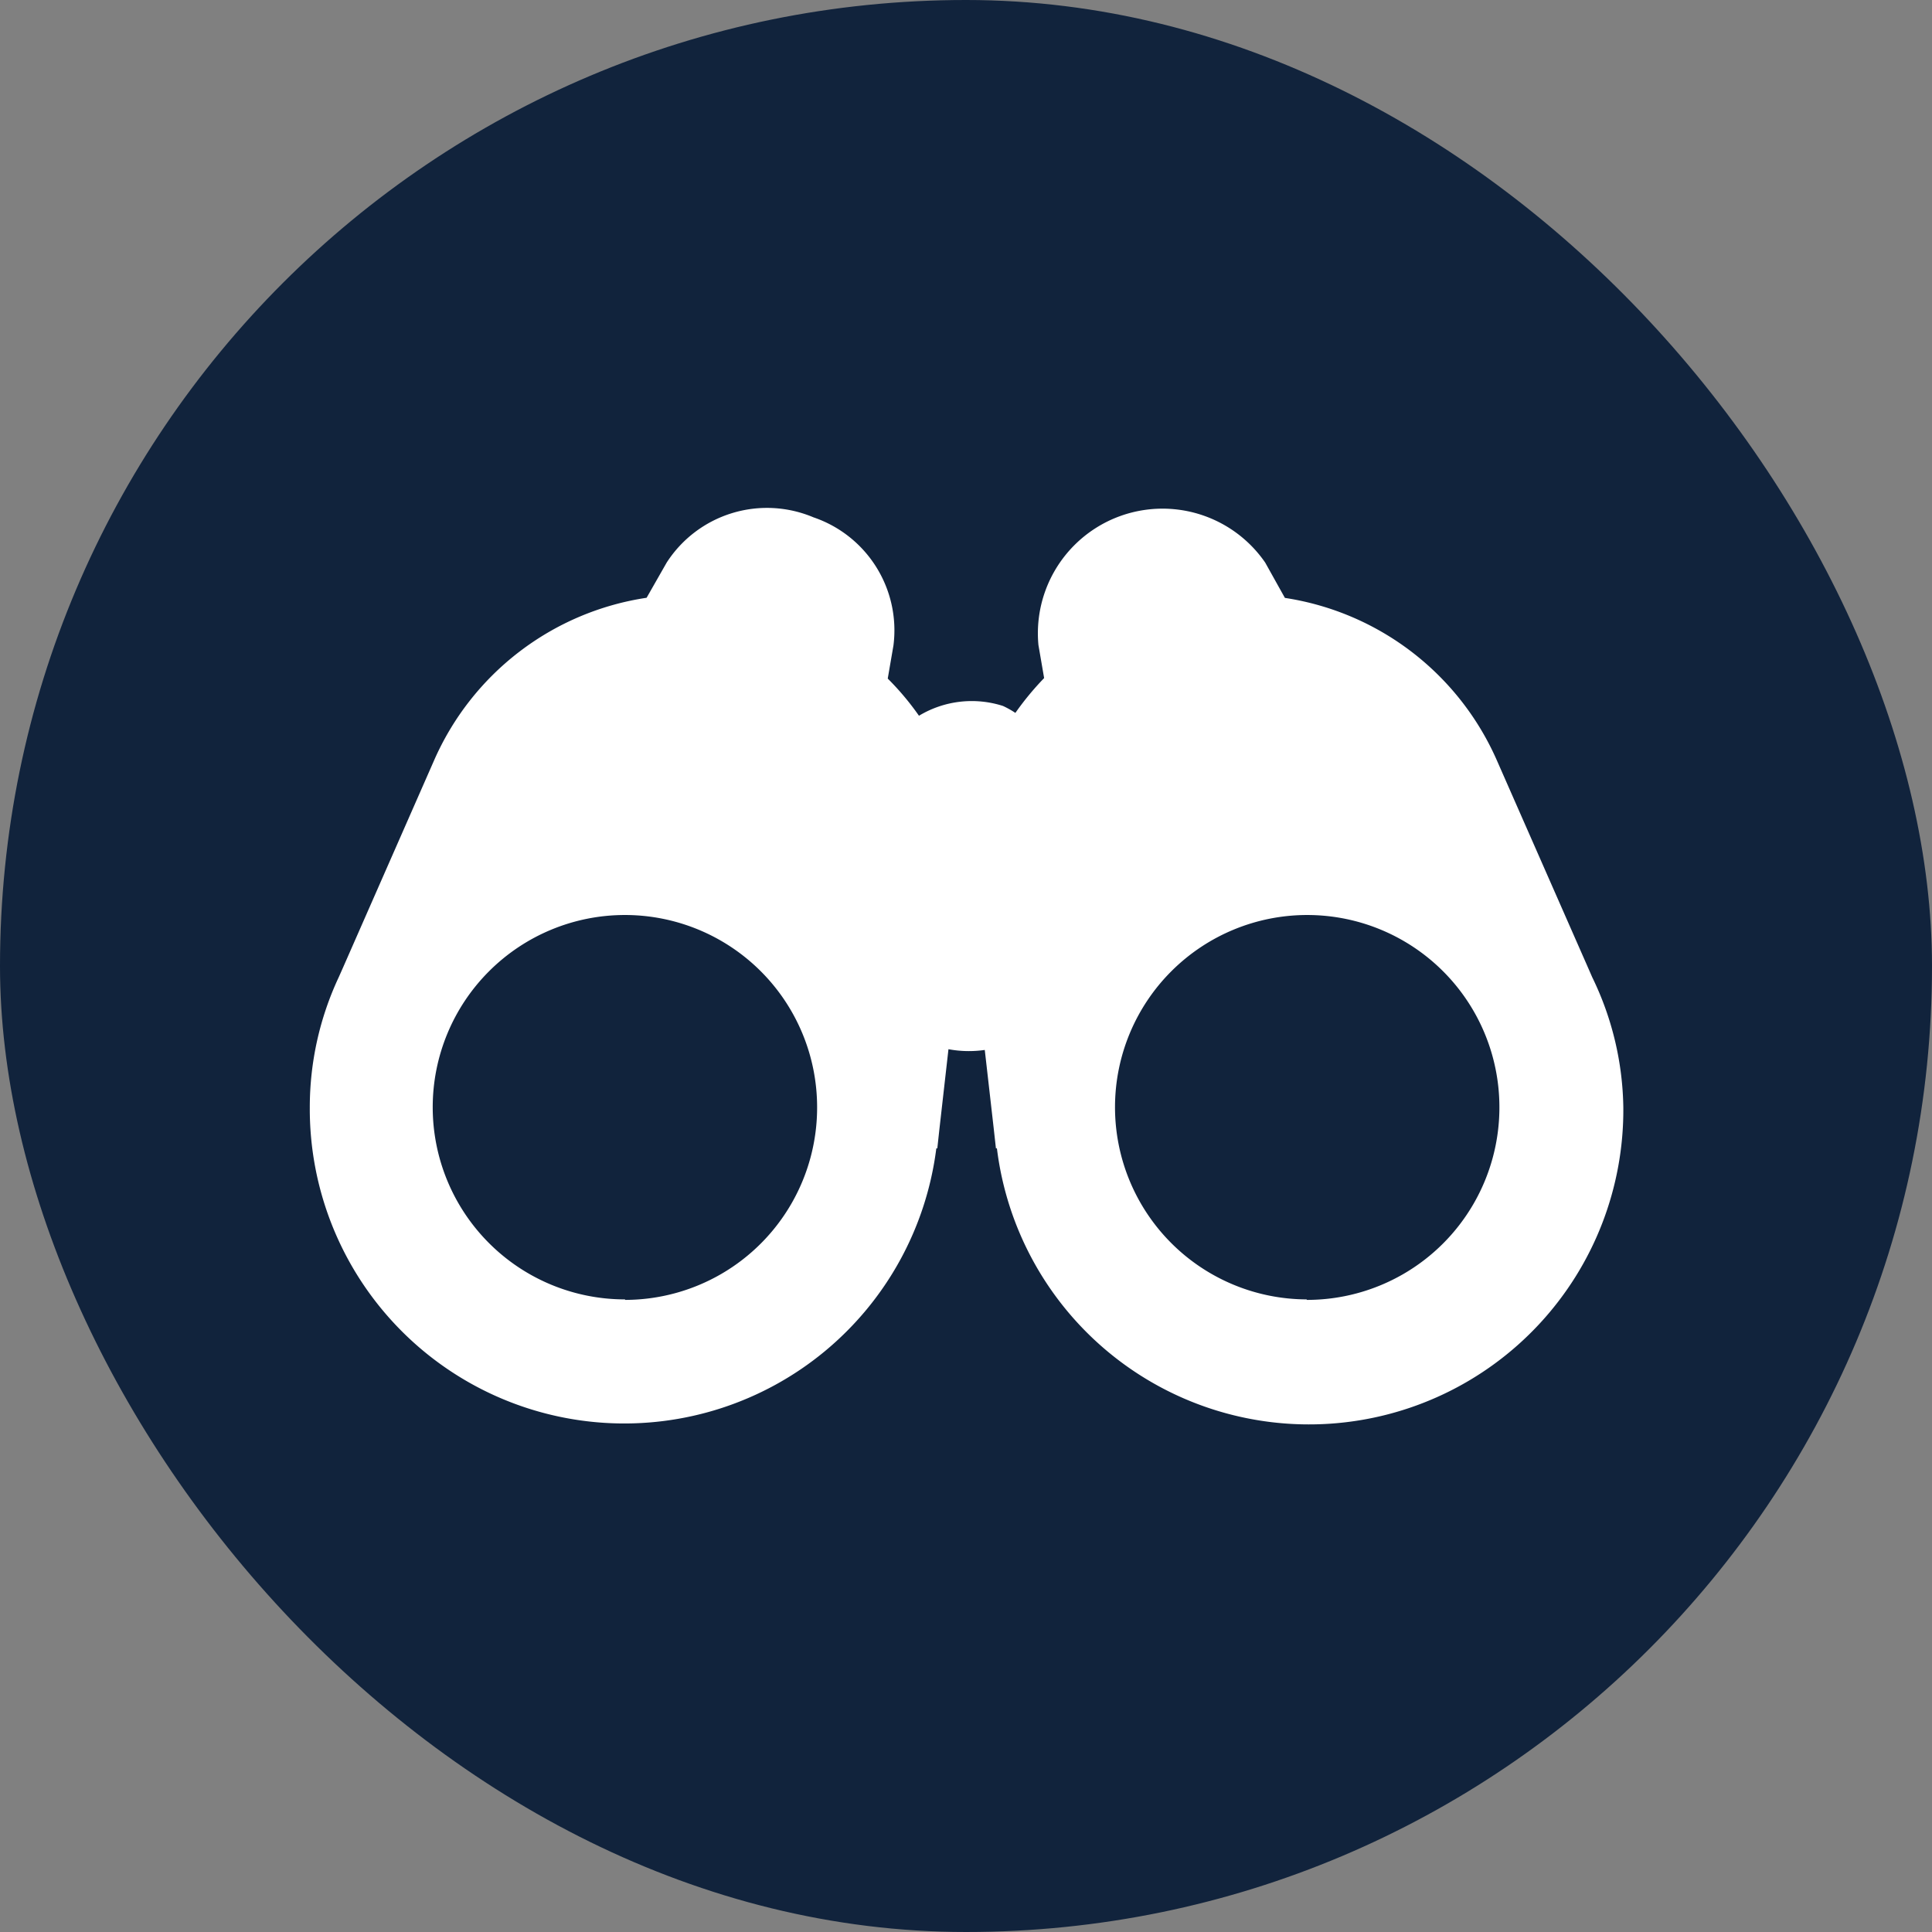 <svg xmlns="http://www.w3.org/2000/svg" width="5.5mm" height="5.5mm" viewBox="0 0 15.591 15.591">
  <rect x="0" y="0" width="15.591" height="15.591" fill="#808080" stroke="none"/>
  <rect width="15.591" height="15.591" rx="7.795" fill="#11233C"/>
  <path d="M12.849,7.886h0l-.031-.071-.735-1.671h0a2.236,2.236,0,0,0-1.714-1.319L10.21,4.54a1.006,1.006,0,0,0-1.83.665l.046.267a2.324,2.324,0,0,0-.232.281.752.752,0,0,0-.1-.056.825.825,0,0,0-.678.079,2.223,2.223,0,0,0-.252-.3l.046-.267a.963.963,0,0,0-.645-1.034A.963.963,0,0,0,5.38,4.54l-.162.284A2.234,2.234,0,0,0,3.5,6.143h0l-.734,1.67-.032.072h0A2.476,2.476,0,0,0,2.5,8.937a2.538,2.538,0,0,0,5.056.33l.008,0,.016-.147.074-.653a.9.9,0,0,0,.293.006l.072.632.018.162.008,0a2.537,2.537,0,0,0,5.055-.33A2.475,2.475,0,0,0,12.849,7.886Zm-7.805,2.6a1.551,1.551,0,1,1,1.55-1.553A1.552,1.552,0,0,1,5.044,10.49Zm5.5,0A1.551,1.551,0,1,1,12.1,8.937,1.553,1.553,0,0,1,10.546,10.49Z" fill="#fff"/>
</svg>

